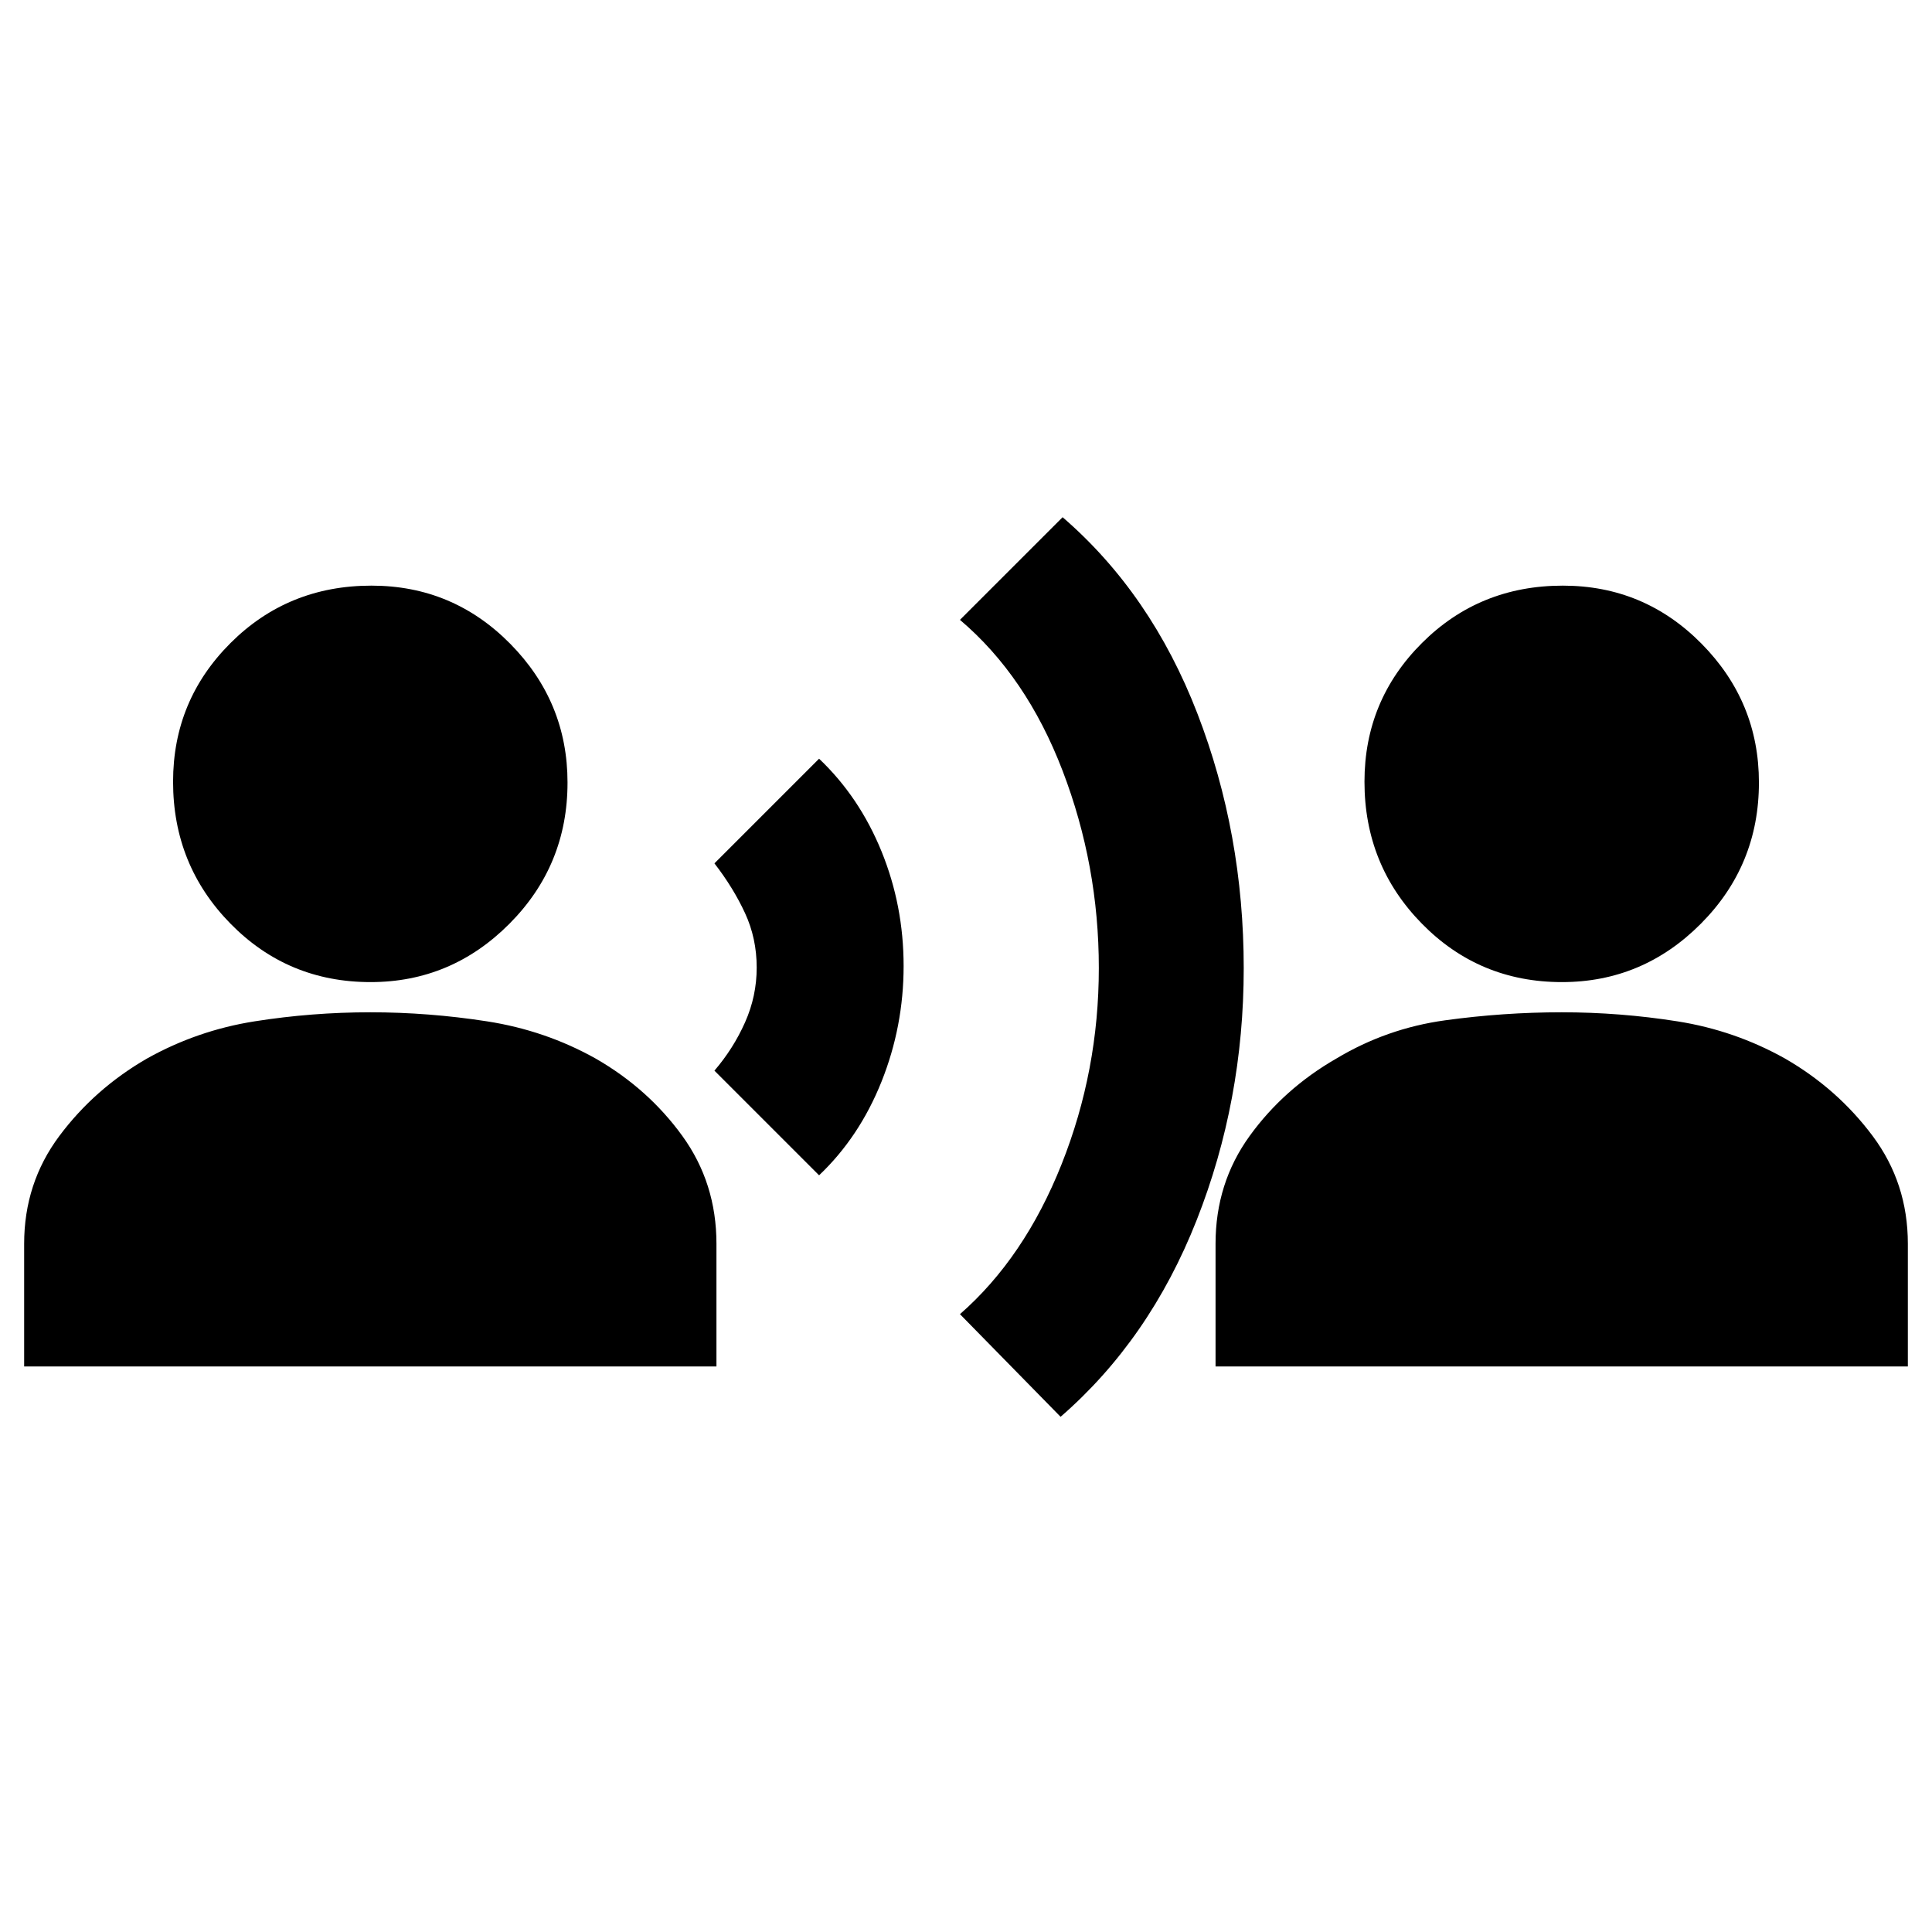 <svg xmlns="http://www.w3.org/2000/svg" height="20" viewBox="0 -960 960 960" width="20"><path d="m407-376-52-52q9.43-11 15.21-24 5.79-13 5.79-27.23 0-14.5-5.79-27.03Q364.43-518.78 355-531l52-52q20 19 31 46t11 57q0 30-11 57.5T407-376Zm120 120-50-51q32-28 50.5-74.5T546-479q0-51-18-98t-51-75l51-51q44 38 67 97.6 23 59.61 23 126.5 0 65.9-23.4 125.22Q571.19-294.36 527-256ZM184.14-472q-41.14 0-69.64-29.07Q86-530.13 86-571.57q0-40.43 28.57-68.93 28.56-28.5 70-28.5 40.43 0 68.93 28.86 28.5 28.86 28.5 69Q282-530 253.14-501t-69 29ZM12-281v-61q0-30.13 17.5-53.56Q47-419 73-434q25-14 53.5-18.5T184-457q29 0 58 4.5t54 18.5q26.1 15 43.05 38.44Q356-372.13 356-342v61H12Zm764.14-191q-41.14 0-69.64-29.07-28.5-29.06-28.5-70.5 0-40.43 28.57-68.93 28.56-28.5 70-28.5 40.43 0 68.93 28.86 28.5 28.86 28.5 69Q874-530 845.14-501t-69 29ZM604-281v-61q0-30.13 16.95-53.56Q637.9-419 664-434q25-15 54-19t58-4q29 0 57.5 4.5T887-434q26 15 43.5 38.44Q948-372.13 948-342v61H604Z"/></svg>